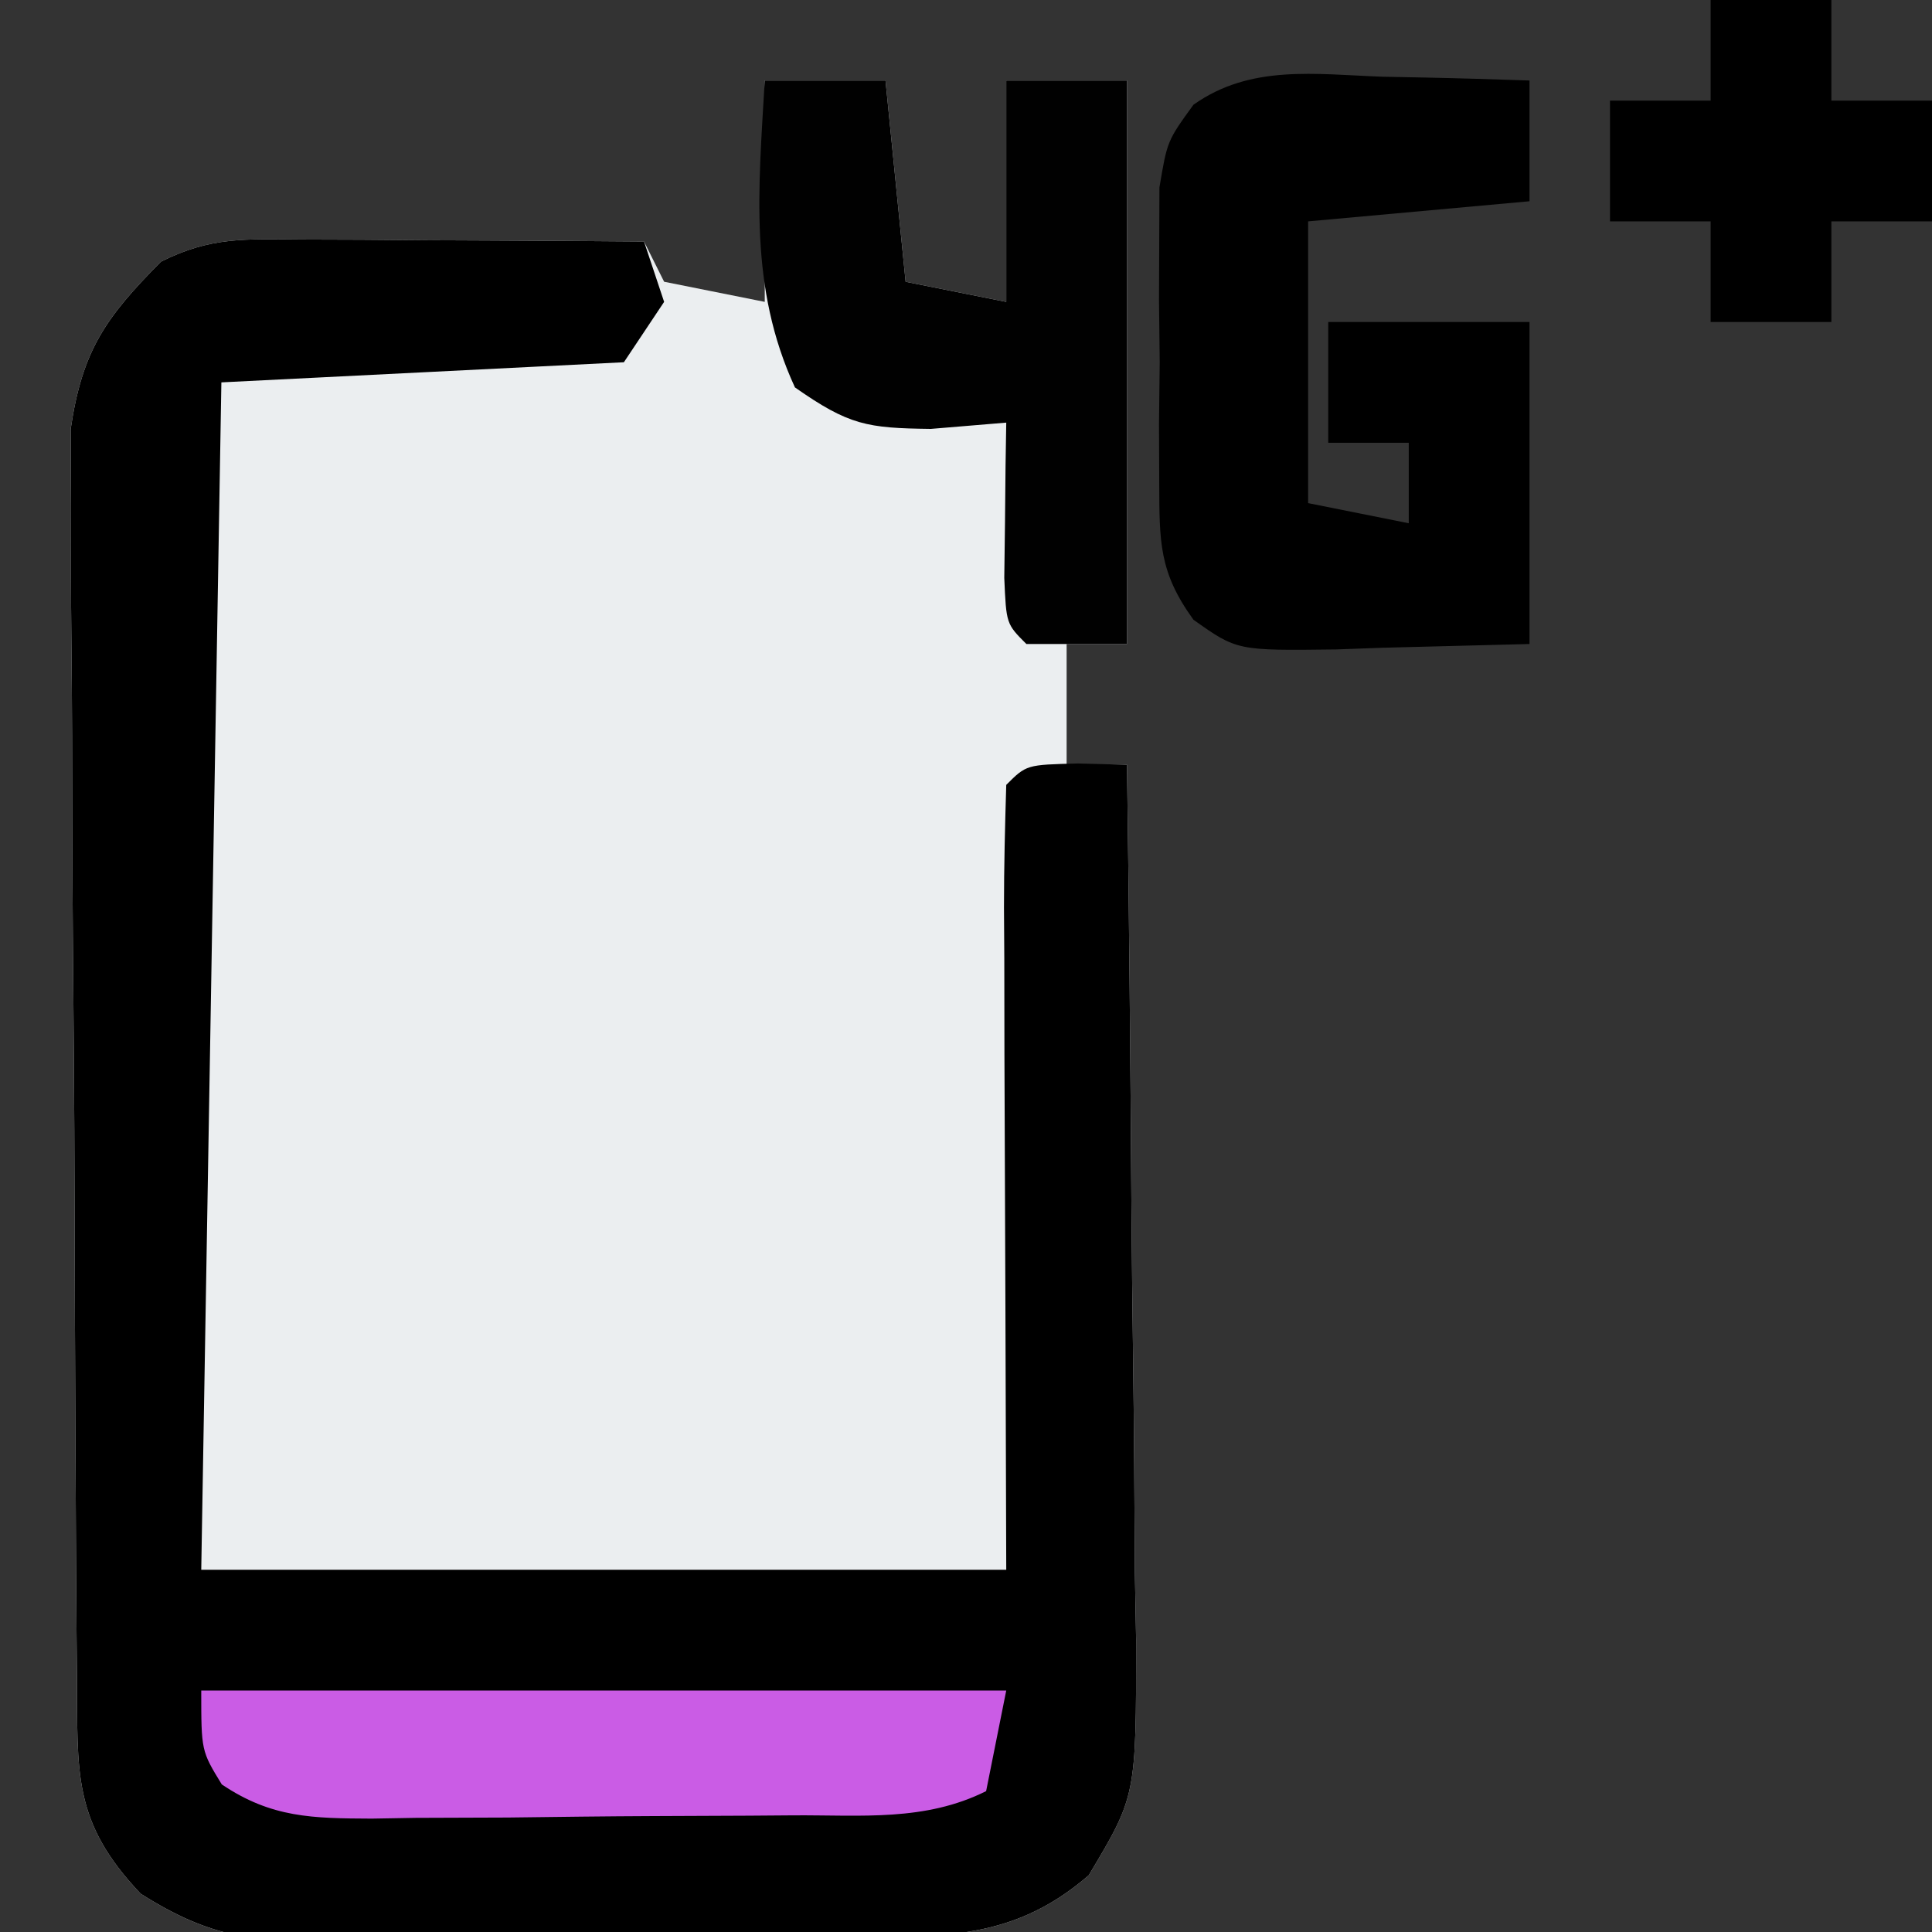 <?xml version="1.0" encoding="UTF-8"?>
<svg version="1.1" xmlns="http://www.w3.org/2000/svg" width="96" height="96">
<rect width="100%" height="100%" fill="#333333" stroke="none"/>
<path d="M0 0 C1.98 0 3.96 0 6 0 C6.495 4.95 6.495 4.95 7 10 C9.475 10.495 9.475 10.495 12 11 C12 7.37 12 3.74 12 0 C13.98 0 15.96 0 18 0 C18 9.24 18 18.48 18 28 C17.01 28 16.02 28 15 28 C15 29.98 15 31.96 15 34 C15.99 34 16.98 34 18 34 C18.101 41.314 18.171 48.628 18.22 55.942 C18.24 58.43 18.267 60.918 18.302 63.406 C18.35 66.983 18.373 70.559 18.391 74.137 C18.411 75.248 18.432 76.36 18.453 77.505 C18.455 85.238 18.455 85.238 16.101 89.179 C12.094 92.653 8.311 92.194 3.23 92.238 C2.357 92.246 1.484 92.254 0.585 92.263 C-1.266 92.277 -3.116 92.287 -4.966 92.295 C-7.791 92.312 -10.615 92.356 -13.439 92.4 C-15.237 92.411 -17.034 92.419 -18.832 92.426 C-19.675 92.443 -20.518 92.461 -21.386 92.479 C-25.457 92.464 -27.488 92.324 -31.01 90.098 C-34.413 86.509 -34.139 84.115 -34.177 79.243 C-34.184 78.548 -34.19 77.854 -34.197 77.138 C-34.217 74.836 -34.228 72.533 -34.238 70.23 C-34.242 69.444 -34.246 68.658 -34.251 67.848 C-34.271 63.686 -34.286 59.524 -34.295 55.362 C-34.306 51.064 -34.341 46.767 -34.38 42.47 C-34.406 39.164 -34.415 35.859 -34.418 32.554 C-34.423 30.97 -34.435 29.386 -34.453 27.802 C-34.478 25.582 -34.477 23.365 -34.47 21.145 C-34.476 19.883 -34.482 18.621 -34.488 17.321 C-33.914 13.412 -32.752 11.778 -30 9 C-27.495 7.748 -25.791 7.886 -22.992 7.902 C-22.006 7.906 -21.02 7.909 -20.004 7.912 C-18.971 7.92 -17.939 7.929 -16.875 7.938 C-15.315 7.944 -15.315 7.944 -13.723 7.951 C-11.148 7.963 -8.574 7.979 -6 8 C-5.67 8.66 -5.34 9.32 -5 10 C-2.525 10.495 -2.525 10.495 0 11 C0 7.37 0 3.74 0 0 Z " fill="#EBEEF0" transform="translate(38,4)"/>
<path d="M0 0 C0.986 0.003 1.972 0.006 2.988 0.01 C4.021 0.018 5.053 0.027 6.117 0.035 C7.678 0.042 7.678 0.042 9.27 0.049 C11.844 0.061 14.418 0.077 16.992 0.098 C17.322 1.088 17.652 2.078 17.992 3.098 C17.002 4.583 17.002 4.583 15.992 6.098 C9.392 6.428 2.792 6.758 -4.008 7.098 C-4.338 26.568 -4.668 46.038 -5.008 66.098 C8.192 66.098 21.392 66.098 34.992 66.098 C34.953 53.308 34.953 53.308 34.902 40.518 C34.899 38.921 34.897 37.324 34.895 35.727 C34.889 34.89 34.884 34.053 34.879 33.19 C34.879 31.159 34.93 29.128 34.992 27.098 C35.992 26.098 35.992 26.098 38.555 26.035 C39.761 26.066 39.761 26.066 40.992 26.098 C41.094 33.412 41.164 40.725 41.212 48.04 C41.232 50.528 41.259 53.016 41.294 55.504 C41.342 59.081 41.365 62.657 41.383 66.234 C41.403 67.346 41.424 68.458 41.445 69.603 C41.448 77.335 41.448 77.335 39.093 81.277 C35.086 84.75 31.303 84.292 26.223 84.336 C25.35 84.344 24.476 84.352 23.577 84.36 C21.727 84.374 19.876 84.385 18.026 84.393 C15.201 84.41 12.377 84.454 9.553 84.498 C7.755 84.508 5.958 84.517 4.16 84.523 C3.317 84.541 2.474 84.558 1.606 84.576 C-2.465 84.561 -4.495 84.421 -8.018 82.196 C-11.421 78.607 -11.147 76.212 -11.185 71.341 C-11.191 70.646 -11.198 69.952 -11.205 69.236 C-11.224 66.933 -11.236 64.631 -11.246 62.328 C-11.25 61.542 -11.254 60.756 -11.258 59.945 C-11.279 55.784 -11.294 51.622 -11.303 47.46 C-11.314 43.162 -11.348 38.865 -11.388 34.568 C-11.414 31.262 -11.423 27.957 -11.426 24.651 C-11.431 23.067 -11.443 21.483 -11.461 19.899 C-11.486 17.68 -11.485 15.462 -11.478 13.243 C-11.484 11.981 -11.49 10.719 -11.496 9.419 C-10.922 5.51 -9.76 3.876 -7.008 1.098 C-4.503 -0.155 -2.799 -0.016 0 0 Z " fill="#000000" transform="translate(15.008,11.902)"/>
<path d="M0 0 C0.702 0.014 1.404 0.027 2.127 0.041 C3.856 0.076 5.584 0.13 7.312 0.188 C7.312 2.167 7.312 4.147 7.312 6.188 C1.867 6.683 1.867 6.683 -3.688 7.188 C-3.688 11.807 -3.688 16.427 -3.688 21.188 C-2.038 21.517 -0.388 21.848 1.312 22.188 C1.312 20.867 1.312 19.547 1.312 18.188 C-0.007 18.188 -1.327 18.188 -2.688 18.188 C-2.688 16.207 -2.688 14.227 -2.688 12.188 C0.613 12.188 3.913 12.188 7.312 12.188 C7.312 17.468 7.312 22.747 7.312 28.188 C3.693 28.28 3.693 28.28 0 28.375 C-0.756 28.402 -1.512 28.43 -2.29 28.458 C-7.22 28.519 -7.22 28.519 -9.386 26.982 C-11.106 24.611 -11.075 23.101 -11.086 20.188 C-11.09 19.218 -11.094 18.249 -11.098 17.25 C-11.086 16.239 -11.074 15.229 -11.062 14.188 C-11.074 13.177 -11.086 12.166 -11.098 11.125 C-11.094 10.156 -11.09 9.186 -11.086 8.188 C-11.083 7.301 -11.079 6.414 -11.076 5.5 C-10.688 3.188 -10.688 3.188 -9.386 1.393 C-6.551 -0.619 -3.336 -0.121 0 0 Z " fill="#000000" transform="translate(68.688,3.812)"/>
<path d="M0 0 C1.98 0 3.96 0 6 0 C6.33 3.3 6.66 6.6 7 10 C8.65 10.33 10.3 10.66 12 11 C12 7.37 12 3.74 12 0 C13.98 0 15.96 0 18 0 C18 9.24 18 18.48 18 28 C16.35 28 14.7 28 13 28 C12 27 12 27 11.902 24.715 C11.914 23.798 11.926 22.882 11.938 21.938 C11.947 21.018 11.956 20.099 11.965 19.152 C11.976 18.442 11.988 17.732 12 17 C10.762 17.103 9.525 17.206 8.25 17.312 C5.081 17.273 4.19 17.133 1.5 15.25 C-0.798 10.272 -0.31 5.395 0 0 Z " fill="#010101" transform="translate(38,4)"/>
<path d="M0 0 C13.2 0 26.4 0 40 0 C39.67 1.65 39.34 3.3 39 5 C35.965 6.517 32.803 6.184 29.473 6.203 C28.356 6.212 28.356 6.212 27.216 6.22 C25.64 6.23 24.064 6.236 22.488 6.24 C20.075 6.25 17.664 6.281 15.252 6.312 C13.721 6.319 12.191 6.324 10.66 6.328 C9.577 6.347 9.577 6.347 8.472 6.366 C5.537 6.352 3.496 6.334 1.021 4.667 C0 3 0 3 0 0 Z " fill="#CA5CE5" transform="translate(10,84)"/>
<path d="M0 0 C1.98 0 3.96 0 6 0 C6 1.65 6 3.3 6 5 C7.65 5 9.3 5 11 5 C11 6.98 11 8.96 11 11 C9.35 11 7.7 11 6 11 C6 12.65 6 14.3 6 16 C4.02 16 2.04 16 0 16 C0 14.35 0 12.7 0 11 C-1.65 11 -3.3 11 -5 11 C-5 9.02 -5 7.04 -5 5 C-3.35 5 -1.7 5 0 5 C0 3.35 0 1.7 0 0 Z " fill="#000000" transform="translate(85,0)"/>
</svg>
